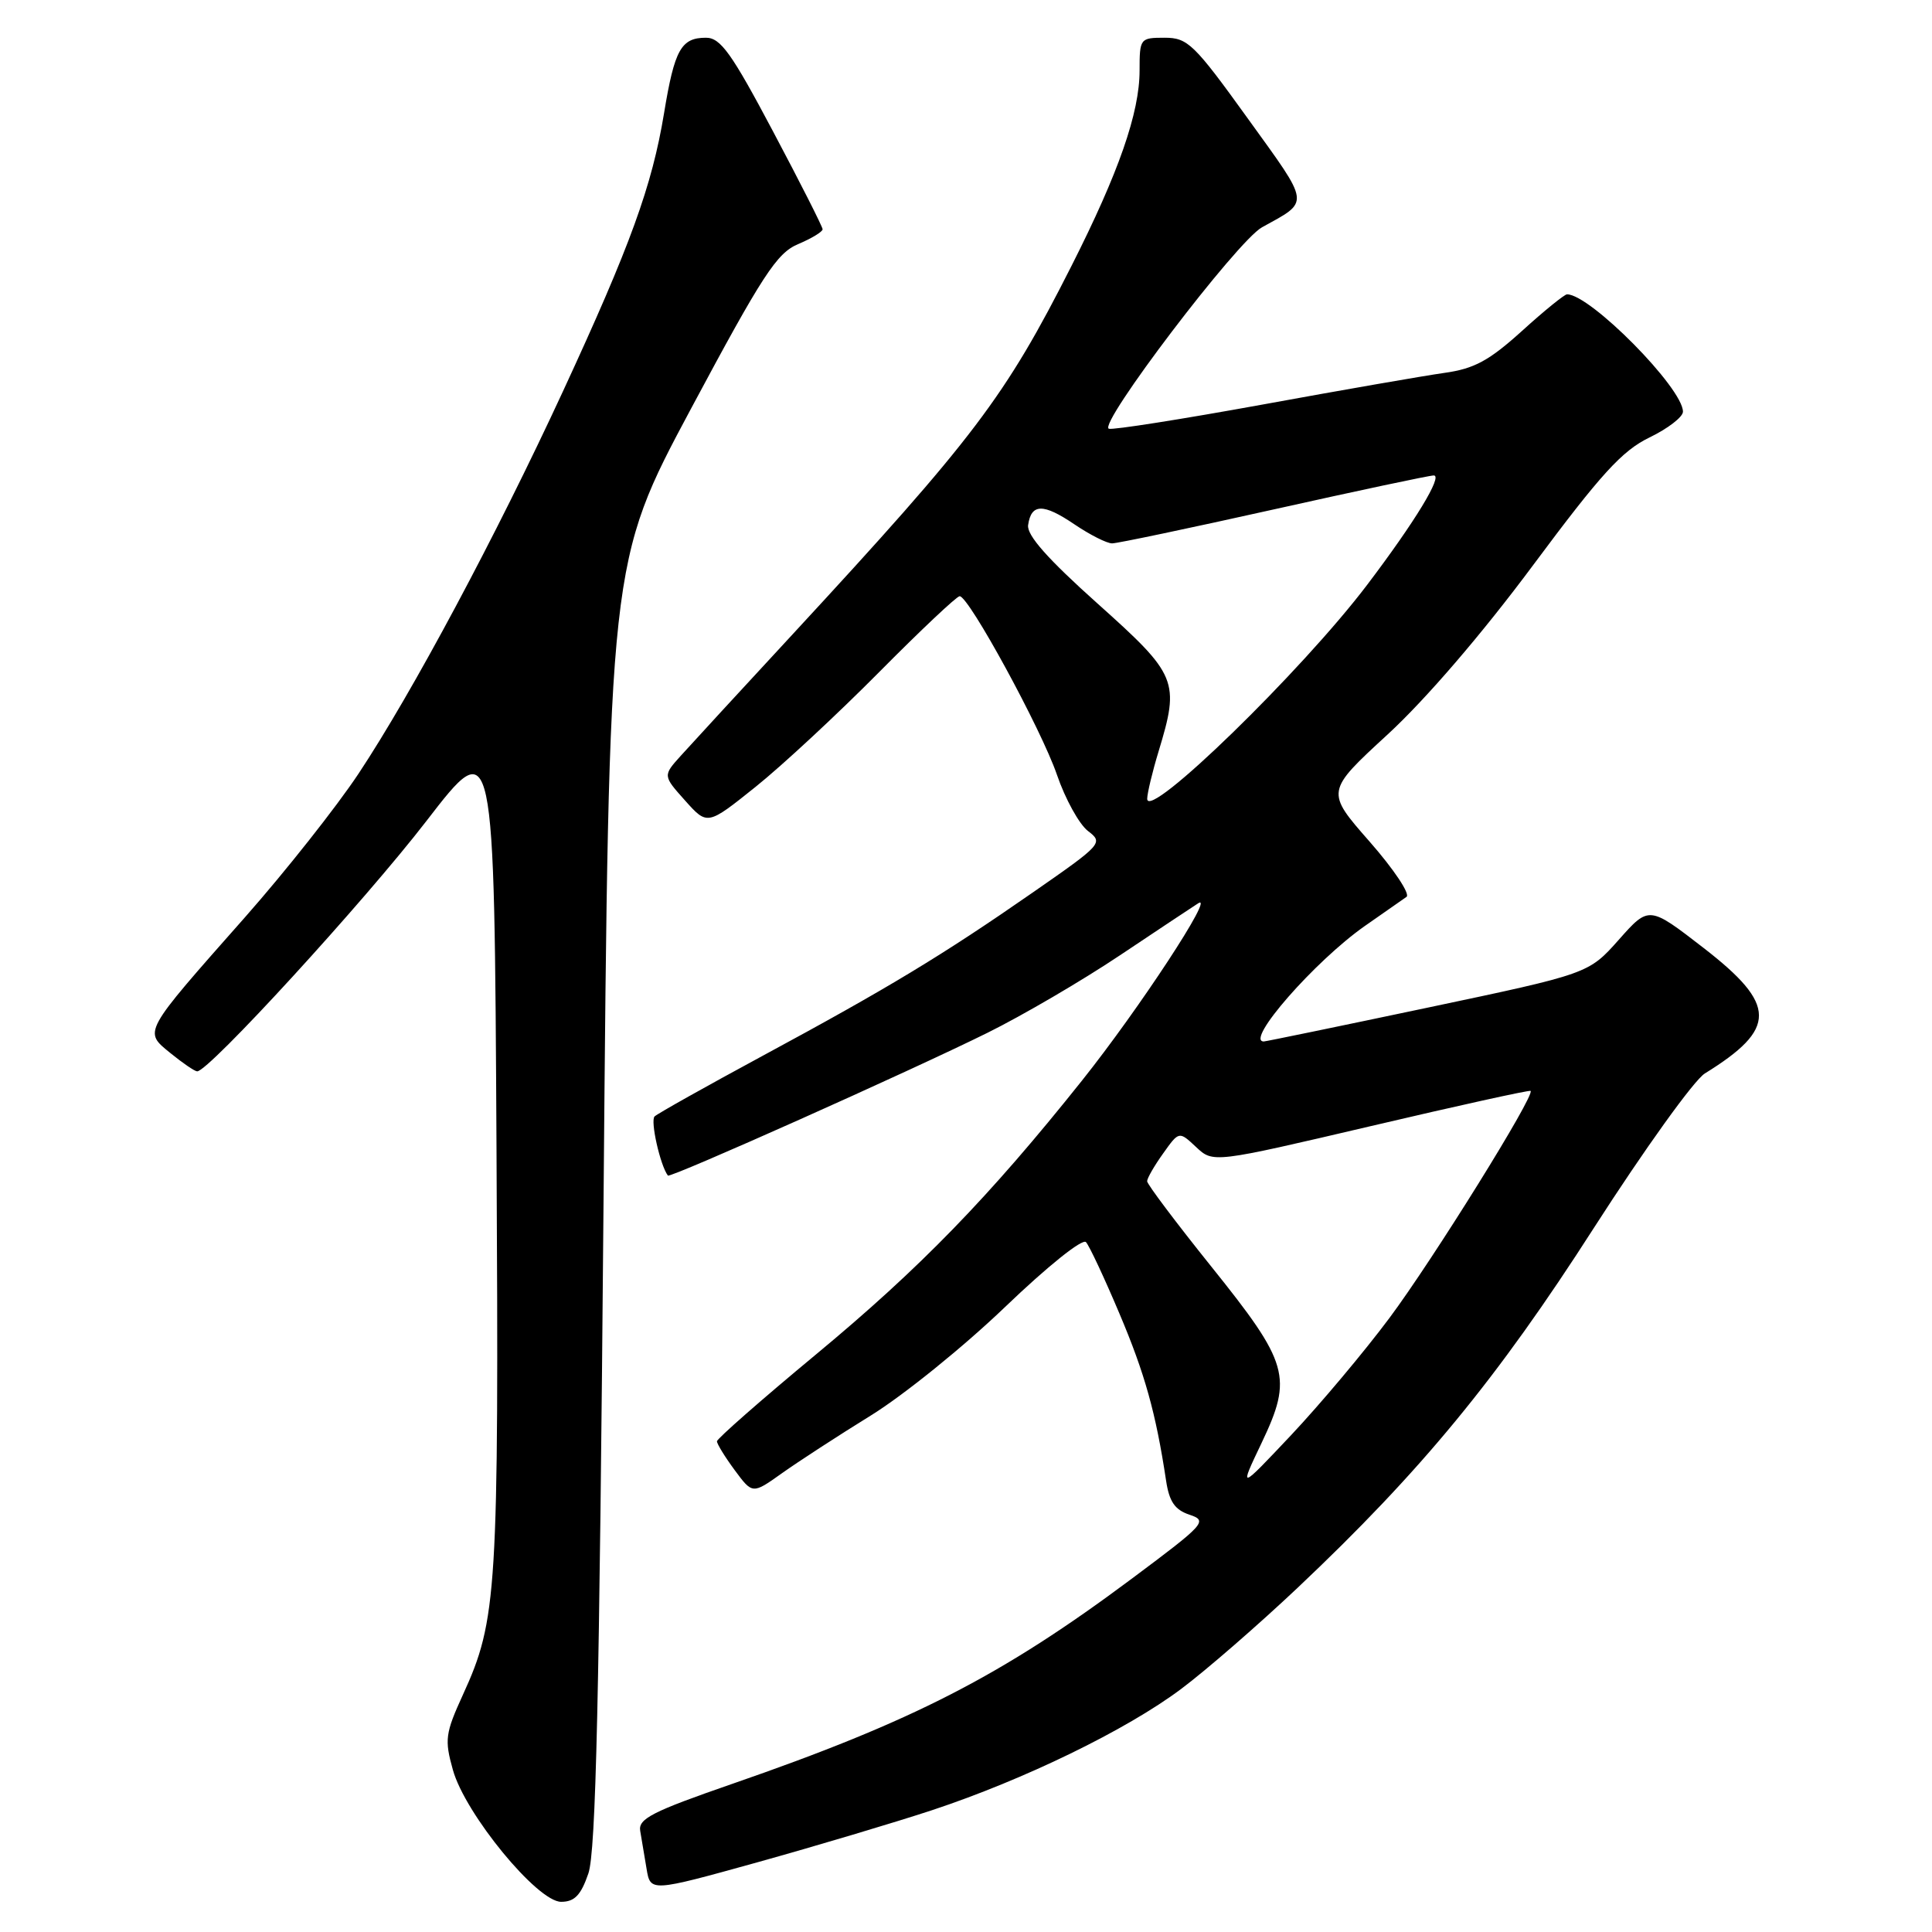 <?xml version="1.0" encoding="UTF-8" standalone="no"?>
<!DOCTYPE svg PUBLIC "-//W3C//DTD SVG 1.1//EN" "http://www.w3.org/Graphics/SVG/1.1/DTD/svg11.dtd" >
<svg xmlns="http://www.w3.org/2000/svg" xmlns:xlink="http://www.w3.org/1999/xlink" version="1.1" viewBox="0 0 256 256">
 <g >
 <path fill="currentColor"
d=" M 77.96 248.25 C 78.96 245.36 79.42 224.99 79.97 159.49 C 80.69 74.48 80.69 74.48 91.59 54.10 C 101.04 36.44 102.93 33.53 105.75 32.35 C 107.54 31.59 109.00 30.71 109.00 30.38 C 109.00 30.06 106.04 24.21 102.42 17.39 C 96.93 7.03 95.47 5.00 93.55 5.00 C 90.25 5.00 89.38 6.56 87.99 15.00 C 86.40 24.63 83.54 32.52 74.60 51.84 C 65.73 71.01 54.61 91.81 47.51 102.51 C 44.59 106.91 37.83 115.46 32.49 121.51 C 18.80 137.00 19.01 136.62 22.58 139.54 C 24.19 140.85 25.78 141.94 26.12 141.96 C 27.59 142.05 48.26 119.47 56.50 108.79 C 65.50 97.11 65.50 97.11 65.79 152.31 C 66.11 211.03 65.88 214.64 61.34 224.56 C 59.00 229.68 58.89 230.52 60.01 234.52 C 61.64 240.36 71.20 252.00 74.35 252.00 C 76.13 252.00 76.97 251.13 77.96 248.25 Z  M 123.50 239.86 C 135.70 235.82 149.25 229.23 156.50 223.80 C 159.80 221.33 166.74 215.30 171.93 210.40 C 188.30 194.94 198.38 182.70 211.22 162.67 C 217.87 152.32 224.47 143.12 225.90 142.24 C 235.50 136.30 235.47 133.15 225.75 125.62 C 218.50 120.01 218.50 120.01 214.50 124.52 C 210.50 129.02 210.50 129.02 189.21 133.51 C 177.50 135.98 167.71 138.00 167.46 138.00 C 164.90 138.00 174.21 127.36 180.83 122.71 C 183.35 120.94 185.84 119.20 186.37 118.84 C 186.89 118.48 184.70 115.19 181.49 111.53 C 175.65 104.88 175.65 104.88 183.88 97.31 C 188.93 92.66 196.37 84.00 203.12 74.92 C 212.14 62.79 214.93 59.73 218.56 57.97 C 221.00 56.79 223.00 55.25 223.00 54.55 C 223.00 51.43 210.72 39.00 207.64 39.00 C 207.30 39.00 204.60 41.19 201.65 43.87 C 197.30 47.80 195.34 48.86 191.39 49.41 C 188.70 49.79 177.82 51.68 167.21 53.62 C 156.59 55.55 147.47 56.99 146.93 56.81 C 145.41 56.30 163.92 31.94 167.22 30.12 C 173.62 26.58 173.71 27.31 165.36 15.73 C 158.21 5.80 157.38 5.00 154.31 5.00 C 151.07 5.00 151.00 5.09 151.00 9.34 C 151.00 14.94 148.24 22.86 141.98 35.23 C 133.18 52.62 129.12 57.98 105.07 84.00 C 98.20 91.42 91.52 98.69 90.21 100.14 C 87.83 102.78 87.83 102.78 90.78 106.08 C 93.73 109.38 93.73 109.38 100.12 104.26 C 103.63 101.45 110.99 94.61 116.48 89.07 C 121.97 83.53 126.77 79.00 127.16 79.00 C 128.38 79.00 137.97 96.61 140.05 102.66 C 141.15 105.87 143.00 109.22 144.16 110.11 C 146.22 111.68 146.06 111.86 136.89 118.23 C 124.89 126.57 117.71 130.91 101.00 139.93 C 93.58 143.94 87.16 147.54 86.74 147.93 C 86.14 148.47 87.48 154.43 88.50 155.77 C 88.79 156.14 120.55 141.95 130.87 136.84 C 135.47 134.56 143.35 129.96 148.37 126.60 C 153.39 123.25 158.07 120.13 158.77 119.69 C 161.08 118.22 150.93 133.70 143.37 143.18 C 131.08 158.60 121.90 168.05 108.11 179.48 C 100.90 185.46 95.00 190.64 95.00 190.98 C 95.00 191.33 96.06 193.05 97.35 194.80 C 99.71 197.99 99.71 197.99 103.60 195.22 C 105.75 193.69 111.05 190.24 115.39 187.56 C 119.73 184.88 127.73 178.41 133.18 173.18 C 138.79 167.80 143.43 164.07 143.90 164.59 C 144.35 165.09 146.34 169.34 148.32 174.03 C 151.70 182.00 153.16 187.24 154.51 196.18 C 154.93 198.98 155.67 200.06 157.62 200.71 C 160.06 201.52 159.70 201.92 150.04 209.13 C 132.75 222.04 121.01 228.07 97.00 236.38 C 86.43 240.04 84.55 241.00 84.83 242.60 C 85.01 243.65 85.39 245.89 85.67 247.60 C 86.18 250.70 86.18 250.70 100.34 246.77 C 108.13 244.60 118.55 241.49 123.50 239.86 Z  M 167.18 191.17 C 171.32 182.47 170.79 180.64 160.49 167.81 C 155.82 161.99 152.00 156.91 152.00 156.52 C 152.00 156.13 152.95 154.47 154.12 152.84 C 156.23 149.87 156.23 149.87 158.49 151.99 C 160.75 154.11 160.75 154.11 181.62 149.22 C 193.11 146.52 202.64 144.42 202.81 144.55 C 203.47 145.05 189.86 166.93 184.10 174.65 C 180.76 179.13 174.90 186.10 171.09 190.15 C 164.16 197.50 164.16 197.50 167.18 191.17 Z  M 152.01 105.84 C 152.02 105.10 152.69 102.29 153.51 99.59 C 156.35 90.24 156.02 89.45 145.46 80.00 C 138.84 74.08 136.04 70.92 136.23 69.58 C 136.64 66.70 138.24 66.68 142.37 69.48 C 144.41 70.86 146.66 72.00 147.36 72.00 C 148.06 72.00 157.70 69.97 168.78 67.50 C 179.86 65.03 189.40 63.00 189.98 63.00 C 191.22 63.00 187.48 69.15 181.15 77.50 C 172.50 88.92 151.99 108.87 152.01 105.84 Z "/>
</g>
</svg>